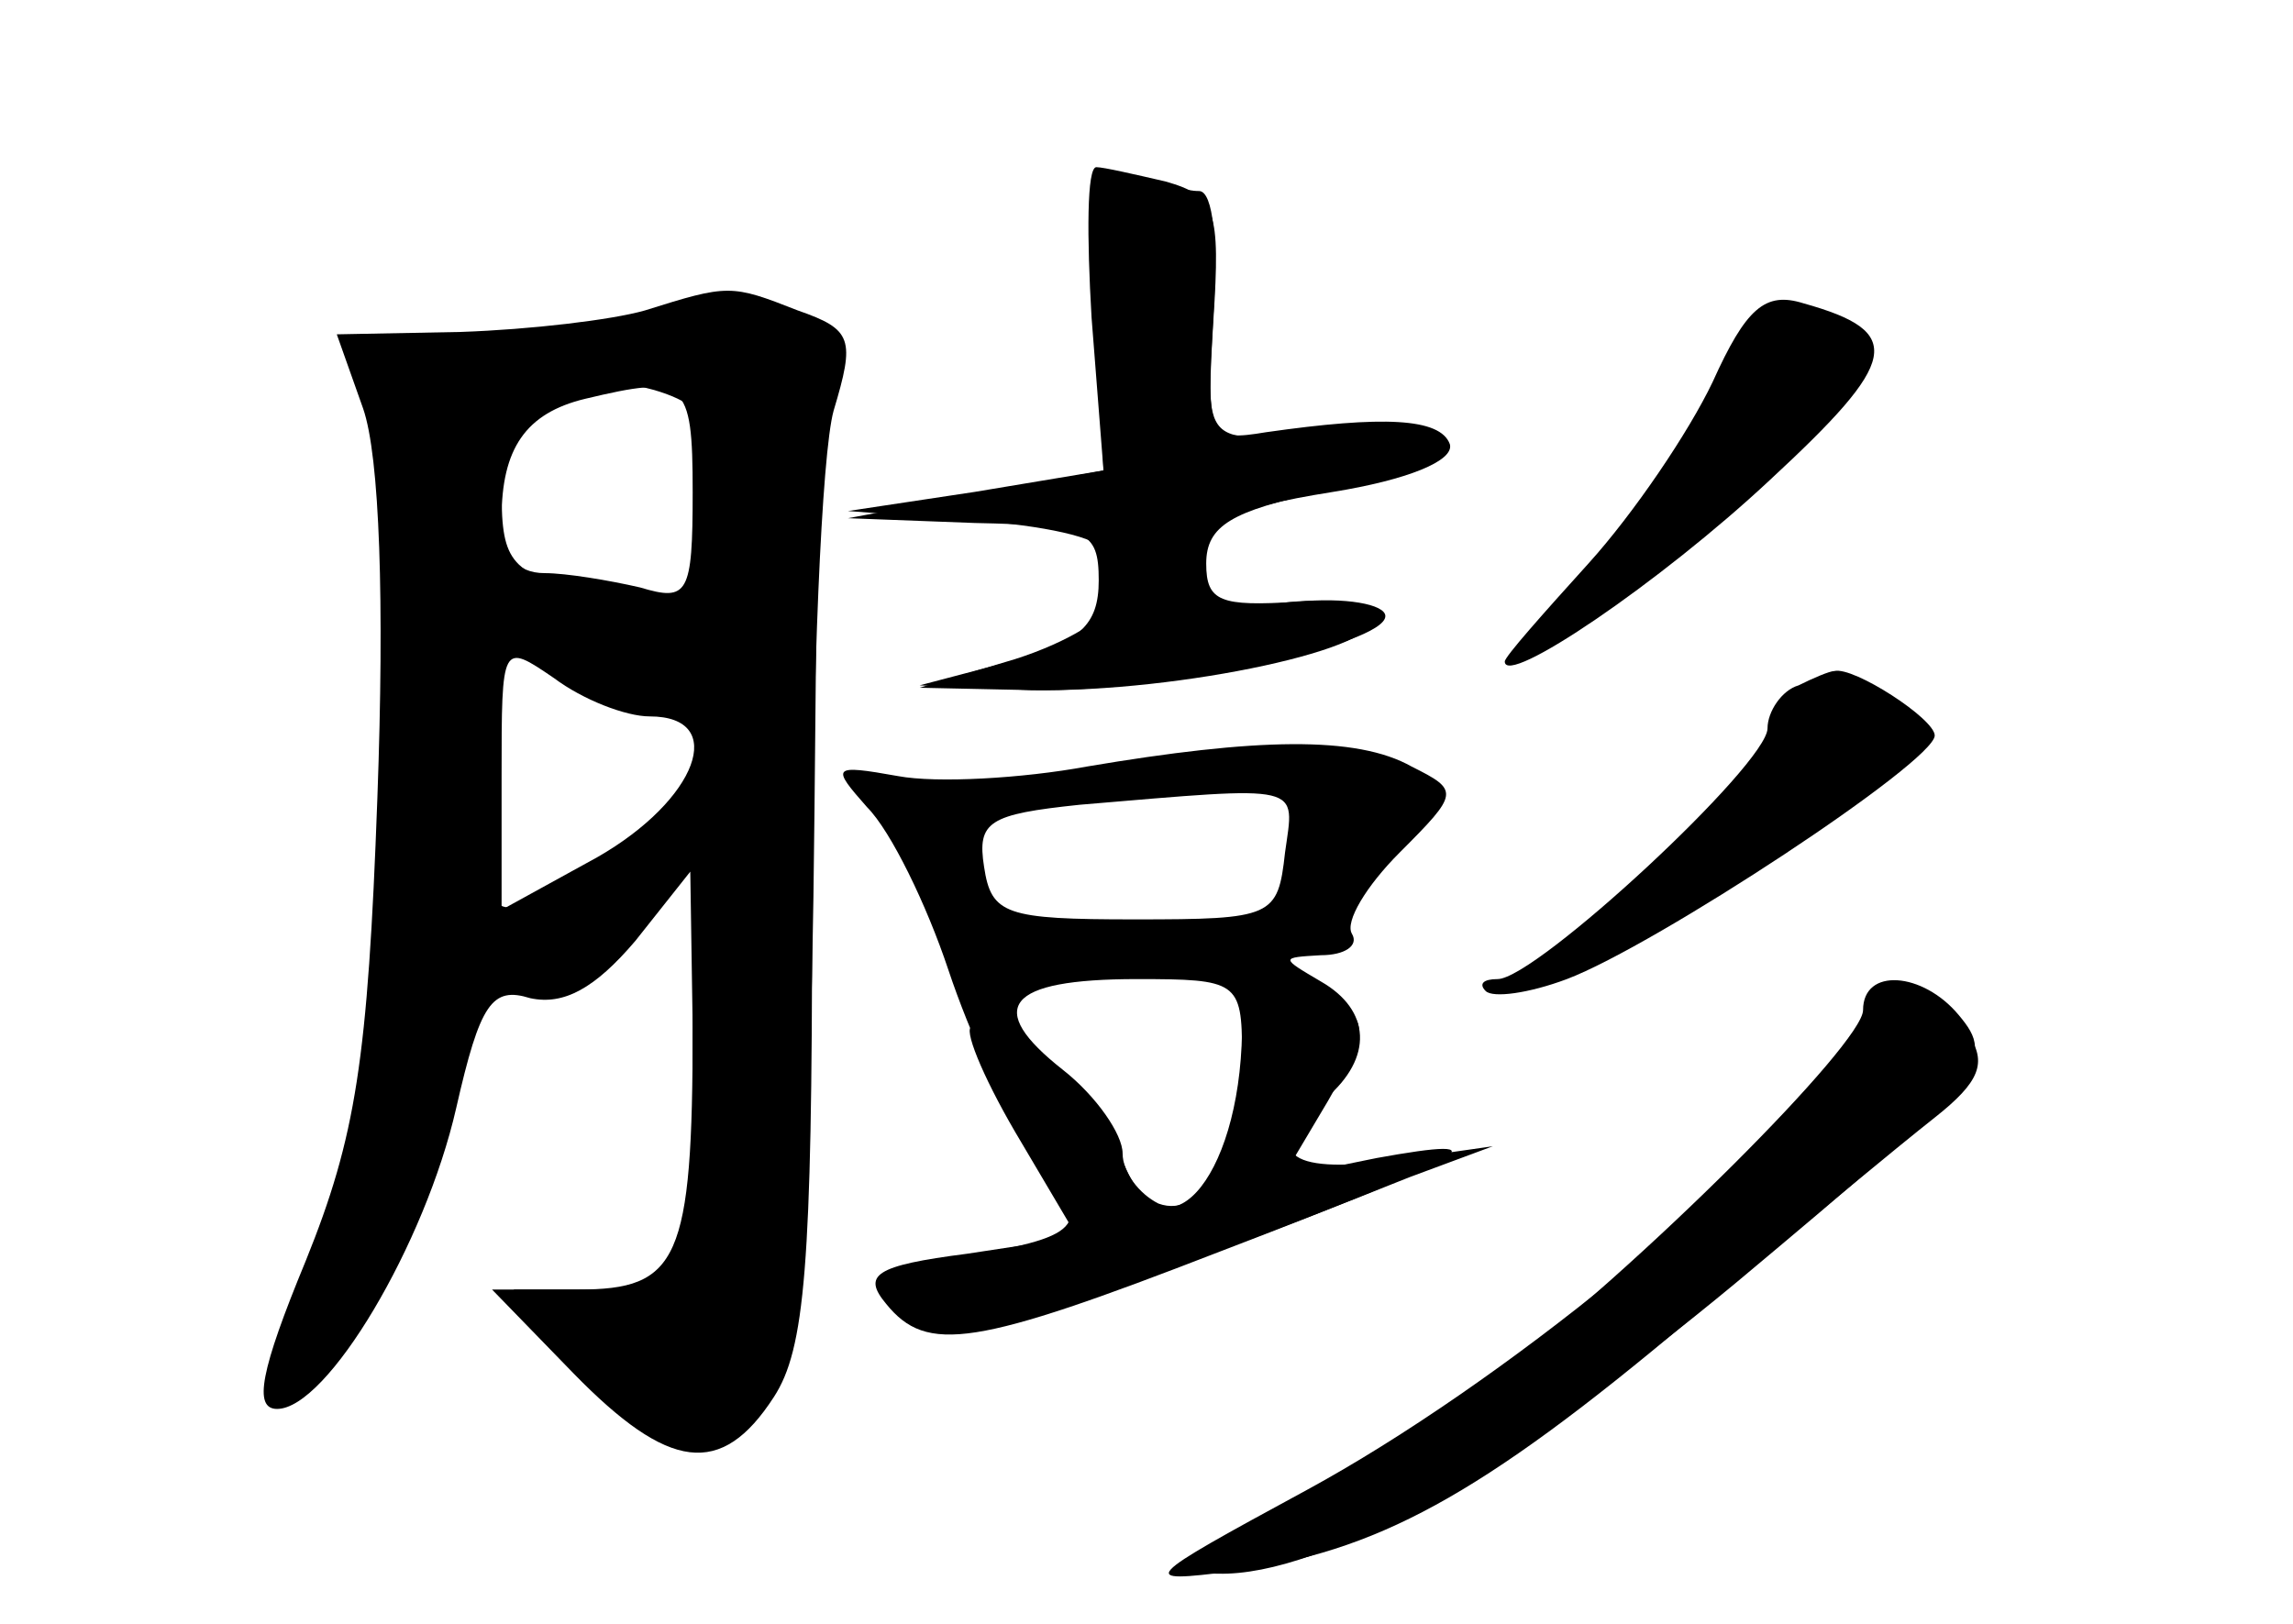 <?xml version="1.0" standalone="no"?>
<!DOCTYPE svg PUBLIC "-//W3C//DTD SVG 20010904//EN"
 "http://www.w3.org/TR/2001/REC-SVG-20010904/DTD/svg10.dtd">
<svg version="1.0" xmlns="http://www.w3.org/2000/svg"
 width="96pt" height="68pt" viewBox="0 0 96 68"
 preserveAspectRatio="xMidYMid meet">
<g transform="translate(0,68) scale(0.1,-0.1)" fill="#000000" stroke="none">
<g id="part-0" class="char-part">
  <path d="M459 604 c-1 -5 0 -34 1 -65 l2 -56 -54 -9 -53 -8 53 -4 c28 -2 53
-7 54 -13 0 -5 1 -14 2 -21 1 -6 -17 -17 -39 -24 l-40 -12 47 -1 c55 -1 148
19 148 31 0 5 -17 8 -37 6 -32 -2 -38 0 -38 16 0 16 11 22 48 30 50 11 66 33
19 28 -71 -9 -67 -12 -64 46 2 30 0 52 -6 52 -6 0 -17 3 -26 6 -9 3 -17 2 -17
-2z"/>
  <path d="M270 550 c-14 -4 -48 -8 -77 -9 l-52 -1 11 -31 c7 -20 9 -81 6 -163
-4 -110 -9 -142 -30 -194 -19 -46 -22 -62 -12 -62 21 0 62 69 75 126 10 44 15
51 31 46 14 -3 27 4 44 24 l23 29 1 -65 c0 -98 -6 -110 -48 -110 l-36 0 34
-35 c40 -41 62 -44 84 -10 13 20 16 55 16 202 0 98 4 193 9 211 9 30 8 34 -15
42 -28 11 -29 11 -64 0z m20 -76 c0 -43 -2 -46 -22 -40 -13 3 -31 6 -40 6 -12
0 -18 8 -18 23 0 29 10 44 35 50 42 10 45 8 45 -39z m-18 -94 c33 0 20 -35
-22 -59 l-40 -22 0 56 c0 56 0 56 22 41 12 -9 30 -16 40 -16z"/>
  <path d="M717 520 c-10 -21 -33 -55 -52 -76 -19 -21 -35 -39 -35 -41 0 -11 65
33 111 76 54 50 57 62 14 74 -16 5 -24 -2 -38 -33z"/>
  <path d="M753 393 c-7 -2 -13 -11 -13 -18 0 -15 -97 -105 -113 -105 -6 0 -8
-2 -5 -5 3 -3 18 -1 34 5 37 14 154 91 154 102 0 7 -34 29 -42 27 -2 0 -9 -3
-15 -6z"/>
  <path d="M455 359 c-27 -5 -63 -7 -79 -4 -28 5 -28 4 -13 -13 10 -10 25 -41
34 -68 9 -27 24 -60 35 -73 26 -33 23 -38 -22 -46 -43 -7 -52 -20 -20 -30 17
-5 78 13 200 62 l35 13 -42 -6 c-45 -6 -55 4 -28 26 20 17 19 37 -2 49 -17 10
-17 10 0 11 10 0 16 4 13 9 -3 5 6 20 20 34 25 25 25 26 5 36 -23 13 -65 12
-136 0z m83 -36 c-3 -27 -5 -28 -63 -28 -54 0 -60 2 -63 22 -3 19 2 22 40 26
95 8 90 9 86 -20z m-18 -84 c0 -40 -16 -70 -35 -63 -8 4 -15 13 -15 21 0 8
-11 24 -25 35 -33 26 -24 38 31 38 42 0 44 -1 44 -31z"/>
  <path d="M769 238 c-33 -50 -141 -138 -222 -182 -70 -38 -71 -39 -31 -34 60 8
103 31 191 105 43 36 89 74 103 85 19 15 22 23 14 35 -18 28 -32 26 -55 -9z"/>
</g>
<g id="part-1" class="char-part">
  <path d="M250 539 c-19 -5 -50 -6 -68 -3 -32 5 -32 4 -25 -23 4 -15 7 -82 6
-148 -1 -114 -7 -147 -48 -260 -5 -14 2 -11 24 12 27 29 61 113 61 151 0 12 3
12 16 1 14 -11 20 -9 45 19 l29 32 0 -90 0 -90 -37 0 -38 0 37 -36 c20 -20 41
-33 47 -30 33 21 40 63 42 267 l2 204 -29 2 c-16 1 -45 -3 -64 -8z m44 -35 c9
-22 7 -84 -1 -84 -5 0 -25 5 -45 11 -34 9 -38 13 -38 43 0 18 3 36 7 39 13 14
71 7 77 -9z m-24 -116 c39 -5 36 -33 -7 -62 -21 -14 -43 -26 -50 -26 -14 0
-17 38 -7 89 6 28 8 30 23 17 9 -8 27 -16 41 -18z"/>
</g>
<g id="part-2" class="char-part">
  <path d="M457 547 l5 -64 -53 -10 -54 -10 53 -2 c47 -1 52 -3 52 -24 0 -19 -8
-26 -37 -34 l-38 -10 47 -2 c62 -1 150 18 142 31 -4 6 -22 8 -41 5 -31 -5 -34
-4 -31 16 2 18 12 24 56 31 31 5 51 13 49 20 -4 11 -28 12 -77 5 -24 -4 -25
-2 -22 47 3 46 1 52 -20 58 -13 3 -26 6 -29 6 -4 0 -4 -29 -2 -63z"/>
</g>
<g id="part-3" class="char-part">
  <path d="M520 248 c-1 -63 -33 -98 -50 -54 -8 23 -46 56 -63 56 -4 0 4 -20 18
-44 l26 -44 -46 -7 c-39 -5 -44 -9 -34 -21 17 -21 37 -18 140 22 107 41 120
49 65 39 l-39 -8 19 32 c16 28 17 33 4 41 -25 16 -40 11 -40 -12z"/>
</g>
<g id="part-4" class="char-part">
  <path d="M780 257 c0 -14 -94 -108 -155 -154 -22 -17 -62 -42 -90 -56 -41 -21
-45 -26 -25 -26 44 -1 123 44 217 122 104 87 109 93 93 112 -15 18 -40 20 -40
2z"/>
</g>
</g>
</svg>
